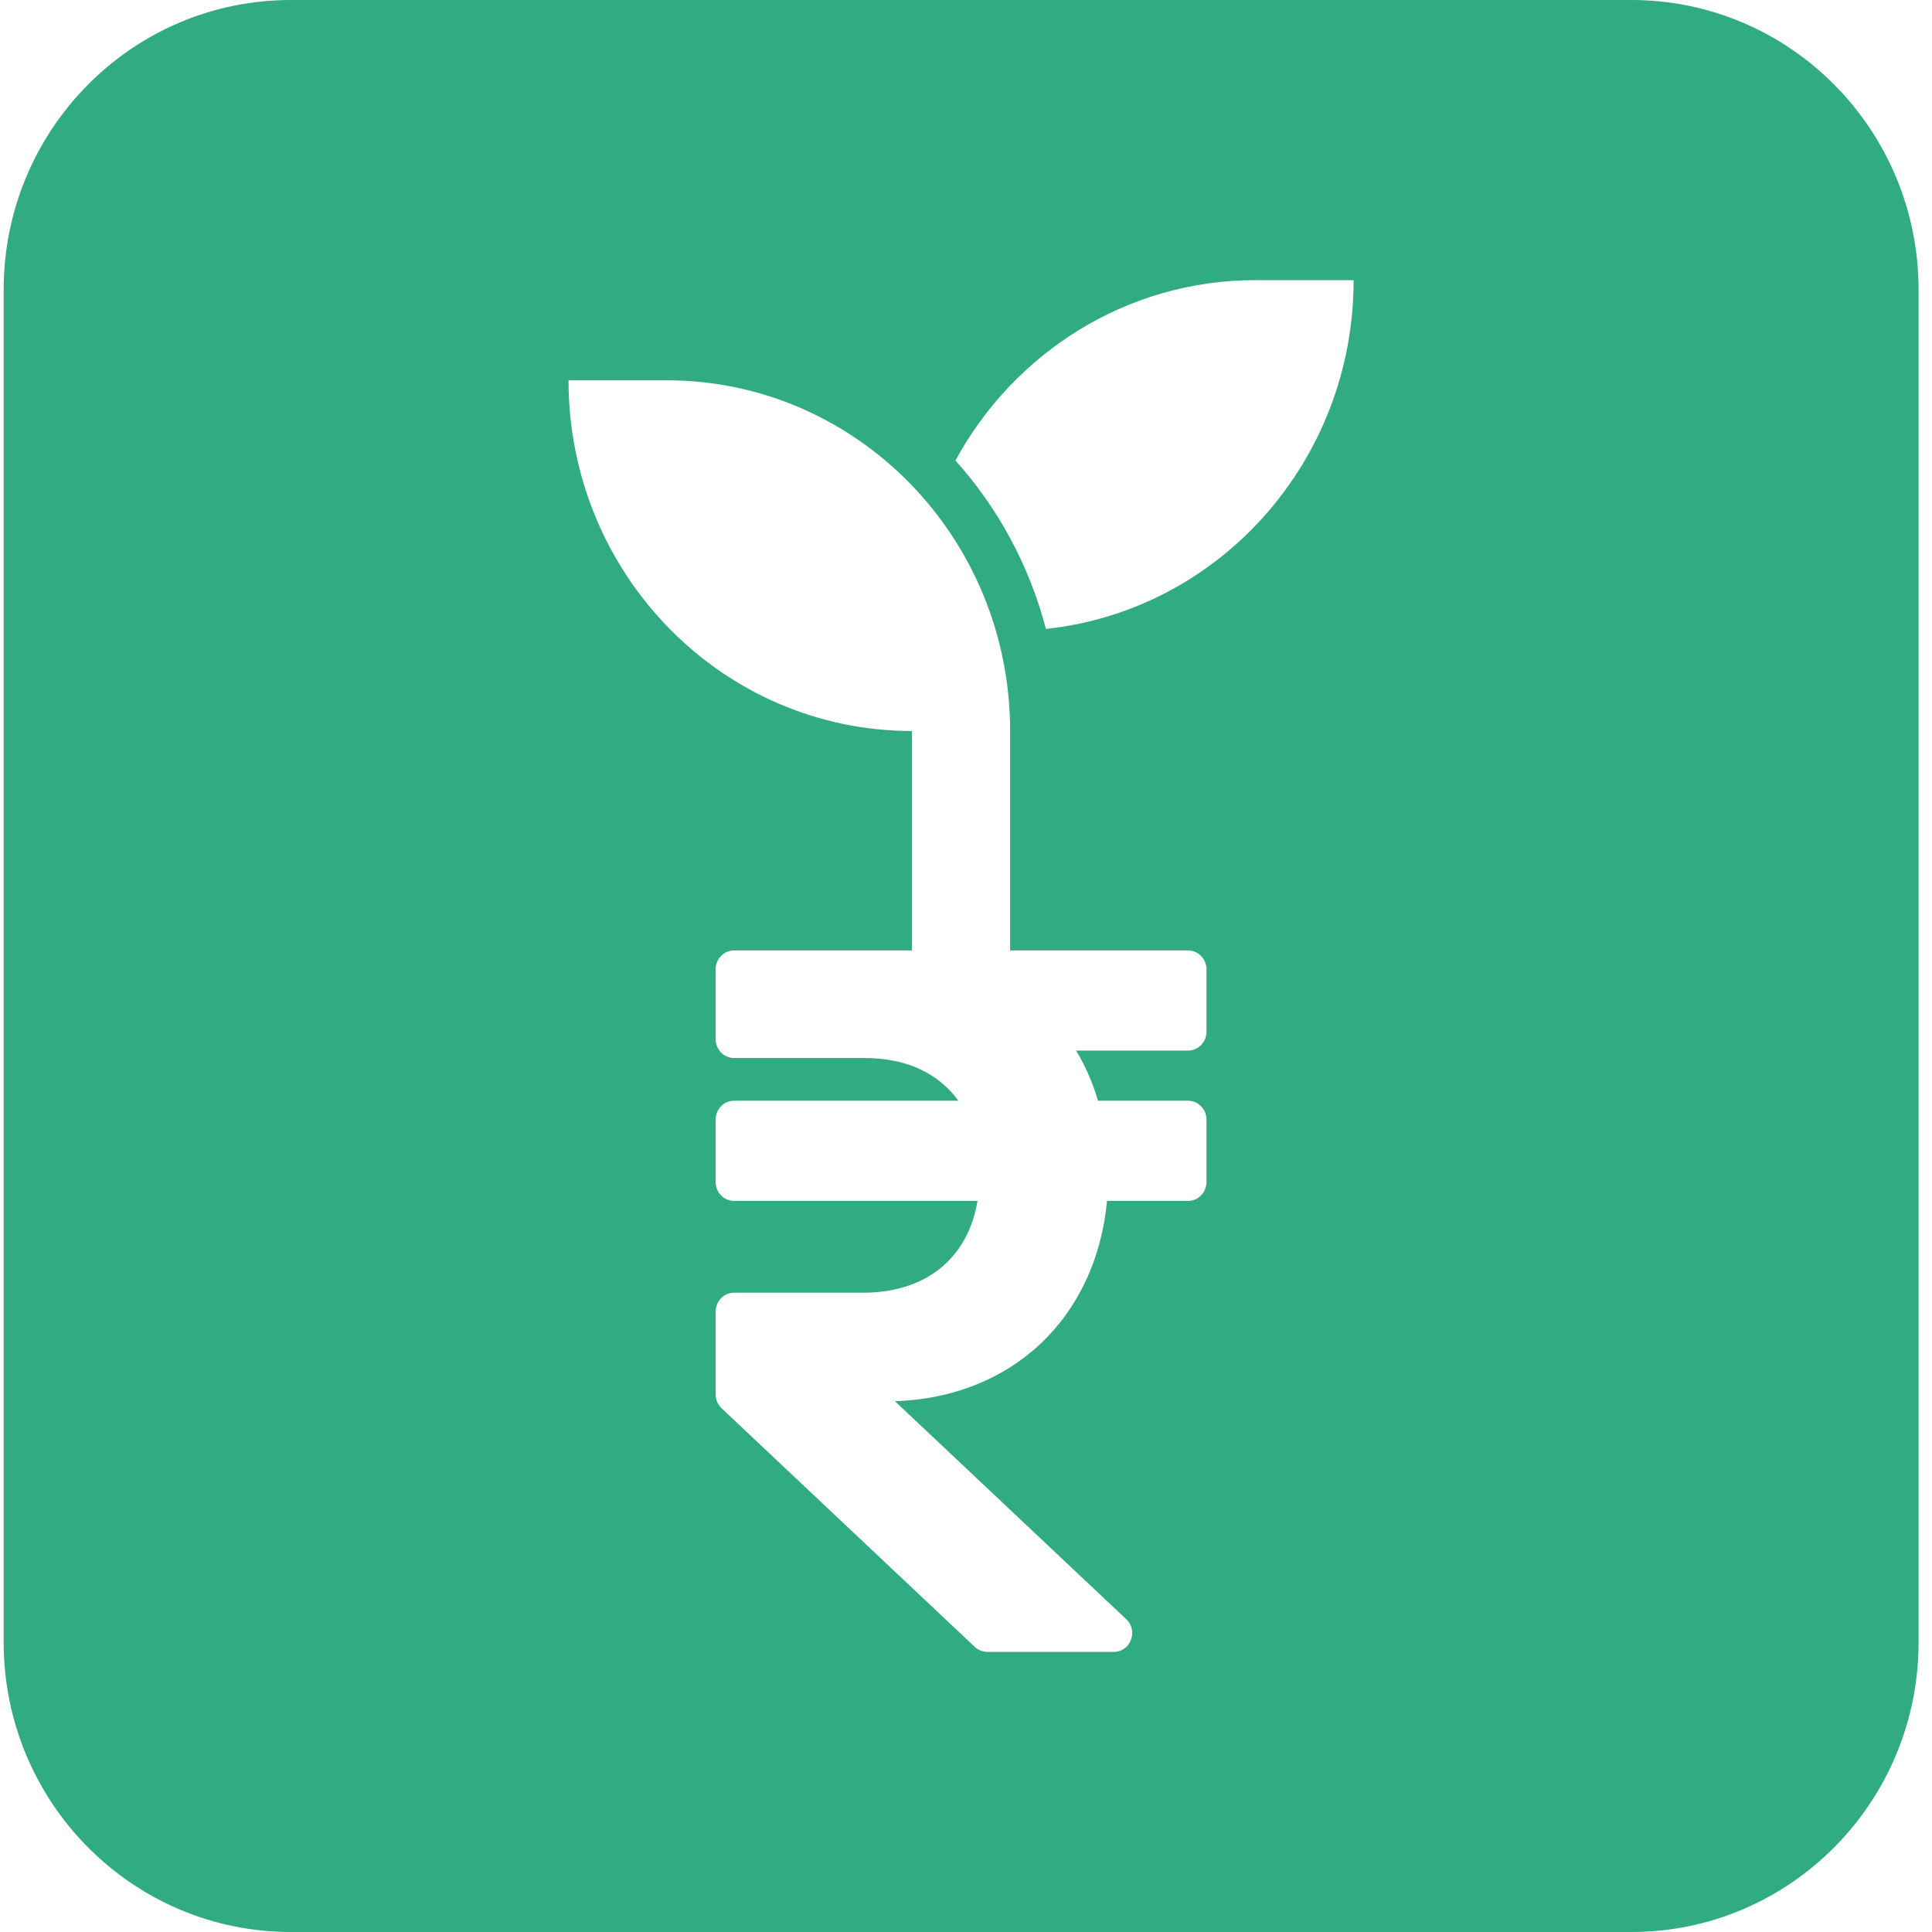 <svg width="19" height="19" viewBox="0 0 19 19" fill="none" xmlns="http://www.w3.org/2000/svg">
<path fill-rule="evenodd" clip-rule="evenodd" d="M2.86 0H16.043C17.603 0 18.868 1.276 18.868 2.85V16.15C18.868 17.724 17.603 19 16.043 19H2.86C1.3 19 0.036 17.724 0.036 16.15V2.85C0.036 1.276 1.3 0 2.86 0ZM12.347 2.755C11.712 2.755 11.119 2.934 10.611 3.245C10.105 3.556 9.684 3.999 9.396 4.529C9.605 4.761 9.786 5.018 9.936 5.296C10.086 5.574 10.204 5.872 10.286 6.185C11.135 6.095 11.892 5.684 12.436 5.072C12.98 4.46 13.312 3.647 13.312 2.755H12.347ZM6.556 3.74H5.591C5.591 4.692 5.969 5.555 6.58 6.179C7.191 6.803 8.036 7.189 8.969 7.189V9.347H7.22C7.169 9.347 7.124 9.367 7.091 9.401C7.059 9.434 7.038 9.481 7.038 9.531V10.221C7.038 10.271 7.059 10.317 7.091 10.351C7.124 10.384 7.169 10.405 7.22 10.405H8.505C8.711 10.405 8.893 10.443 9.048 10.515C9.202 10.587 9.329 10.692 9.425 10.825H7.22C7.169 10.825 7.124 10.845 7.091 10.879C7.059 10.912 7.038 10.958 7.038 11.01V11.625C7.038 11.676 7.059 11.723 7.091 11.756C7.124 11.79 7.169 11.81 7.22 11.81H9.613C9.567 12.088 9.443 12.313 9.251 12.47C9.06 12.626 8.801 12.713 8.486 12.713H7.22C7.169 12.713 7.124 12.733 7.091 12.767C7.059 12.8 7.038 12.847 7.038 12.898V13.714C7.038 13.74 7.043 13.765 7.053 13.788C7.063 13.811 7.078 13.832 7.097 13.85L9.586 16.196C9.602 16.211 9.622 16.224 9.643 16.232C9.664 16.24 9.686 16.245 9.709 16.245H10.954C11.036 16.245 11.097 16.193 11.122 16.127C11.147 16.061 11.137 15.981 11.076 15.924L8.801 13.78C9.378 13.761 9.872 13.556 10.236 13.212C10.6 12.867 10.833 12.384 10.887 11.81H11.683C11.733 11.81 11.779 11.79 11.811 11.756C11.844 11.723 11.865 11.676 11.865 11.625V11.01C11.865 10.958 11.844 10.912 11.811 10.879C11.779 10.845 11.733 10.825 11.683 10.825H10.798C10.772 10.736 10.741 10.65 10.705 10.568C10.669 10.486 10.628 10.407 10.583 10.332H11.683C11.733 10.332 11.779 10.311 11.811 10.278C11.844 10.245 11.865 10.198 11.865 10.147V9.531C11.865 9.481 11.844 9.434 11.811 9.401C11.779 9.367 11.733 9.347 11.683 9.347H9.934V7.189C9.934 6.237 9.556 5.374 8.945 4.75C8.333 4.126 7.489 3.74 6.556 3.74Z" fill="#30AB84"/>
</svg>

